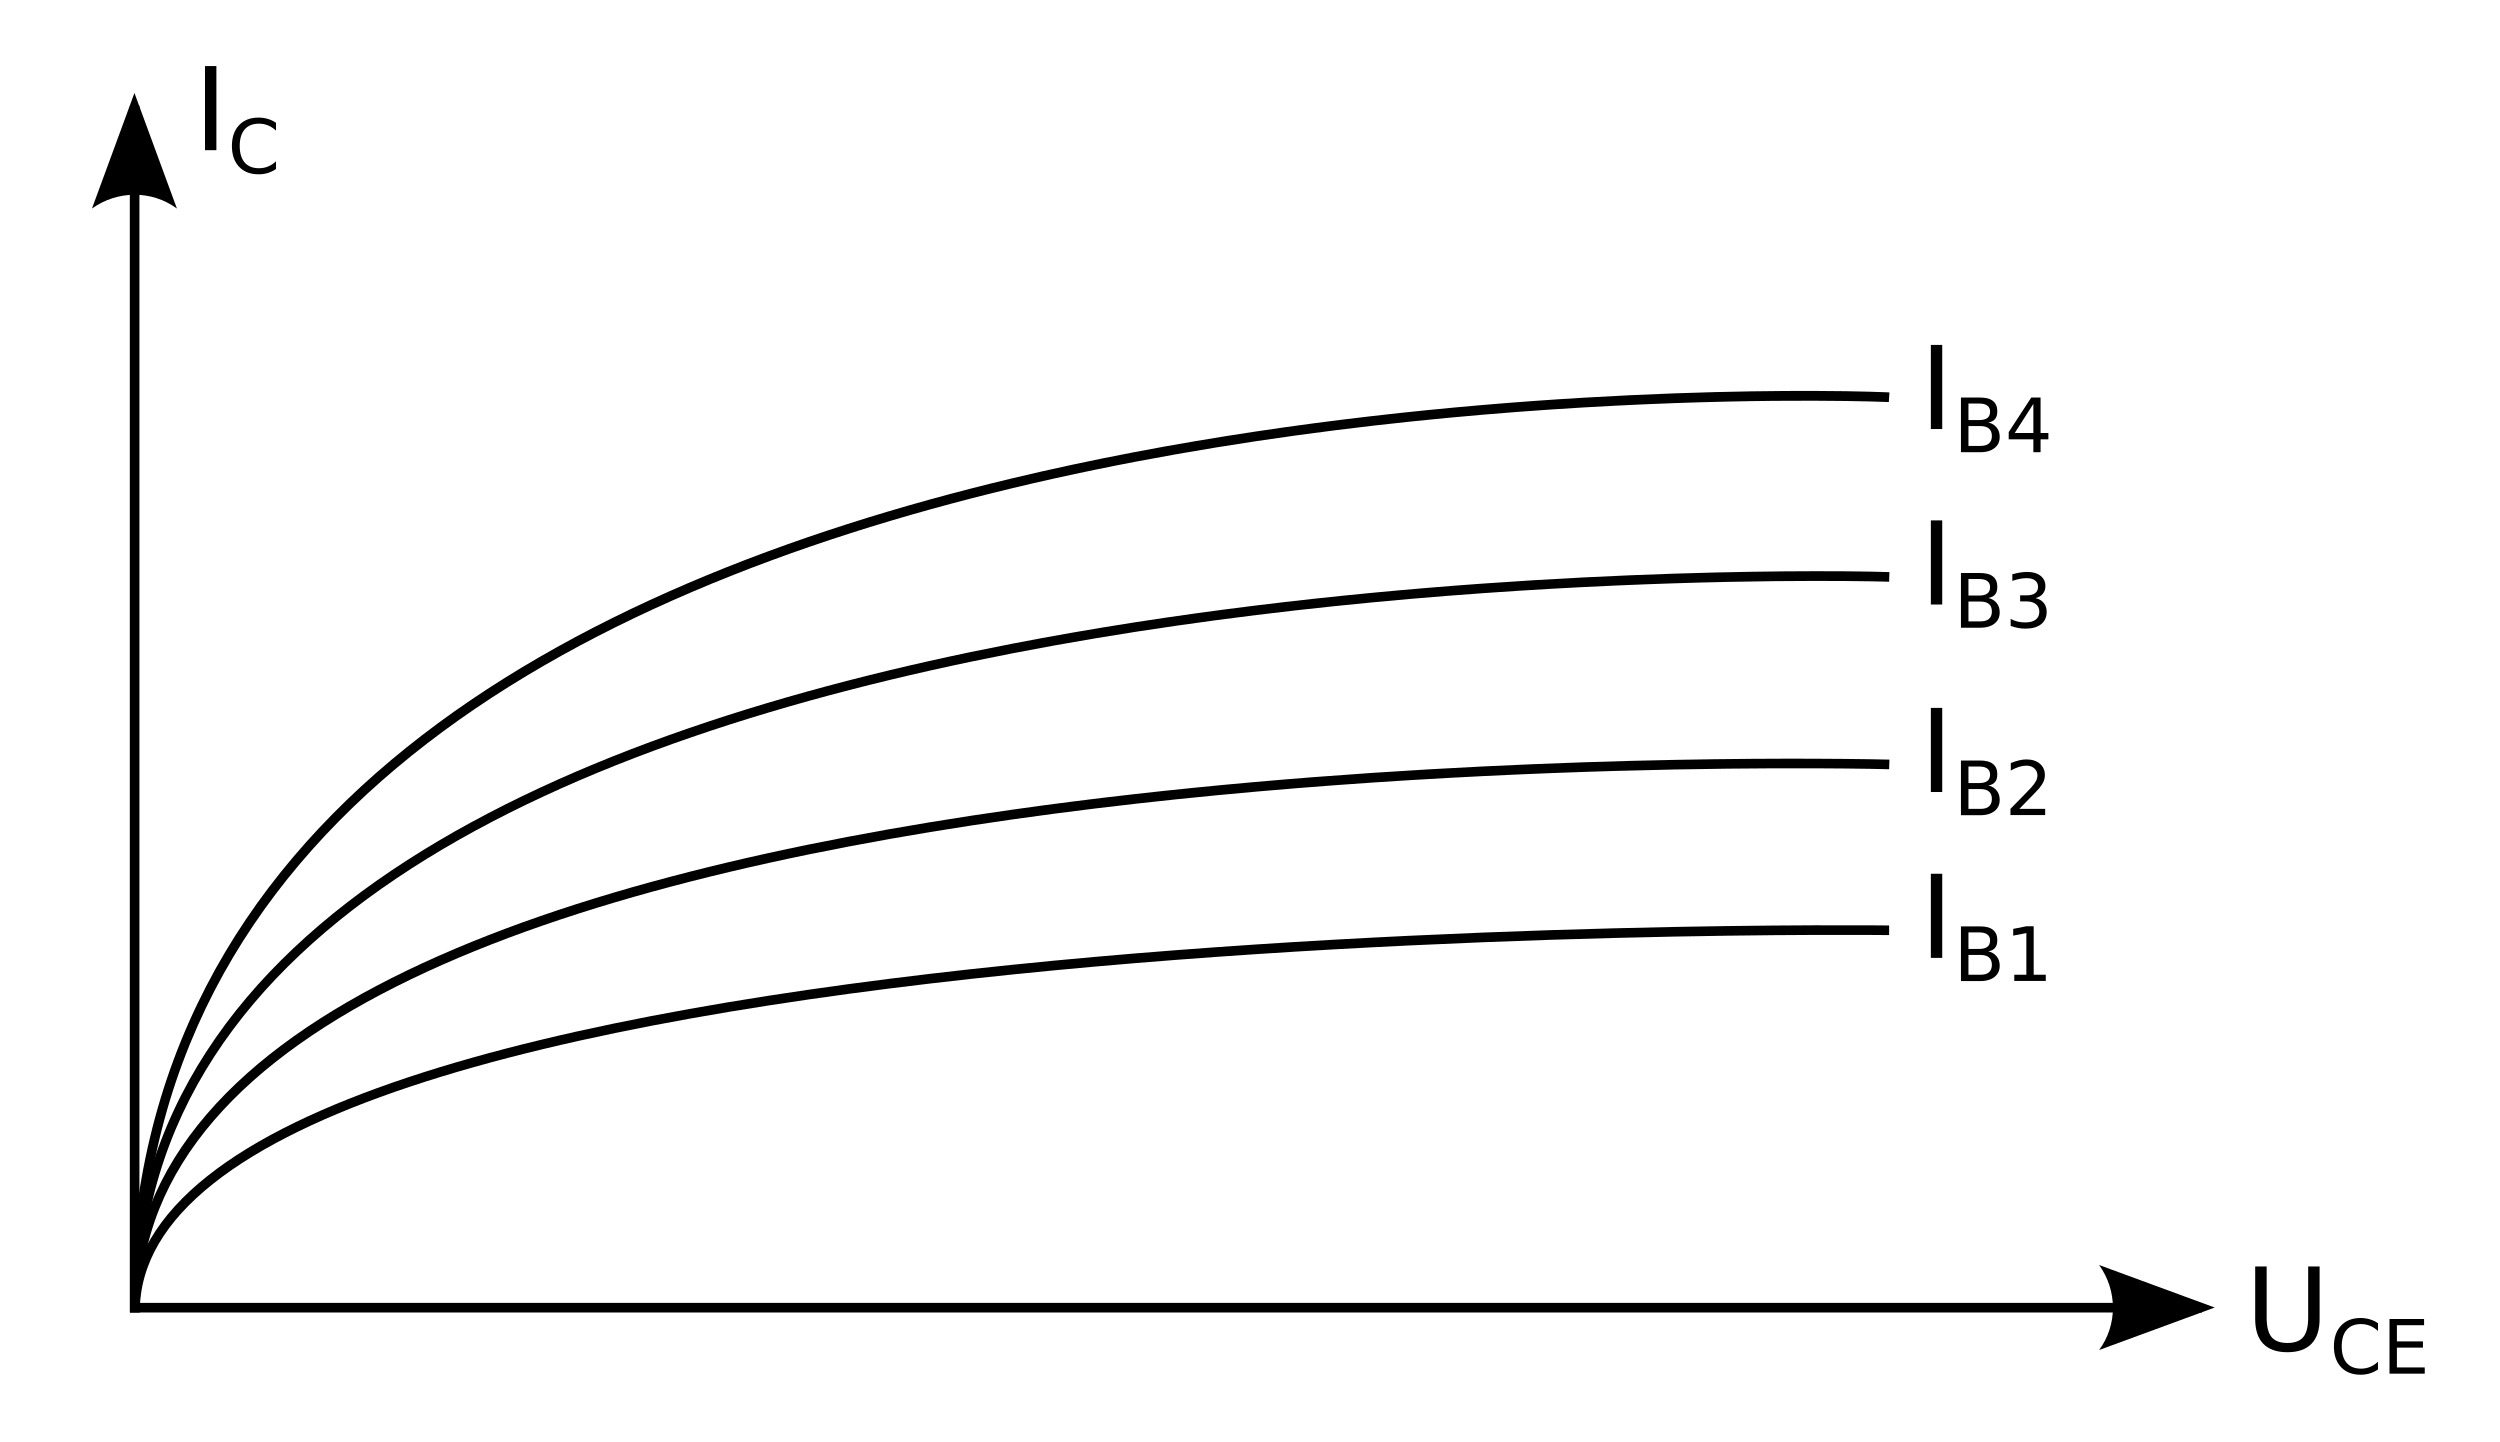 <?xml version="1.0" encoding="UTF-8" standalone="no"?>
<!-- Created with Inkscape (http://www.inkscape.org/) -->

<svg
   xmlns:dc="http://purl.org/dc/elements/1.1/"
   xmlns:cc="http://creativecommons.org/ns#"
   xmlns:rdf="http://www.w3.org/1999/02/22-rdf-syntax-ns#"
   xmlns:svg="http://www.w3.org/2000/svg"
   xmlns="http://www.w3.org/2000/svg"
   xmlns:sodipodi="http://sodipodi.sourceforge.net/DTD/sodipodi-0.dtd"
   xmlns:inkscape="http://www.inkscape.org/namespaces/inkscape"
   width="260"
   height="150"
   id="svg2"
   version="1.1"
   inkscape:version="0.48.0 r9654"
   sodipodi:docname="2011-(04)apr-08, 03.svg">
  <defs
     id="defs4" />
  <sodipodi:namedview
     id="base"
     pagecolor="#ffffff"
     bordercolor="#666666"
     borderopacity="1.0"
     inkscape:pageopacity="0.0"
     inkscape:pageshadow="2"
     inkscape:zoom="4.0000002"
     inkscape:cx="104.77945"
     inkscape:cy="84.238563"
     inkscape:document-units="px"
     inkscape:current-layer="layer1"
     showgrid="false"
     inkscape:window-width="1589"
     inkscape:window-height="1117"
     inkscape:window-x="1600"
     inkscape:window-y="27"
     inkscape:window-maximized="1"
     showguides="true"
     inkscape:guide-bbox="true" />
  <g
     inkscape:label="Layer 1"
     inkscape:groupmode="layer"
     id="layer1">
    <rect
       style="fill:#0000ff;fill-rule:evenodd;stroke:#000000;stroke-width:1px;stroke-linecap:butt;stroke-linejoin:miter;stroke-opacity:1"
       id="rect3007"
       width="58"
       height="0"
       x="-323.935"
       y="96.701" />
    <rect
       style="fill:#0000ff;fill-rule:evenodd;stroke:#000000;stroke-width:1px;stroke-linecap:butt;stroke-linejoin:miter;stroke-opacity:1"
       id="rect3007-3"
       width="58"
       height="0"
       x="-260.495"
       y="117.913" />
    <path
       style="font-size:7.8px;font-style:normal;font-weight:normal;line-height:125%;letter-spacing:0px;word-spacing:0px;baseline-shift:sub;fill:#000000;fill-opacity:1;stroke:none;font-family:Sans"
       d="M 203.938 41.344 L 203.938 47.031 L 205.969 47.031 C 206.606 47.031 207.092 46.871 207.438 46.594 C 207.783 46.317 207.969 45.945 207.969 45.438 C 207.969 45.052 207.867 44.725 207.656 44.469 C 207.448 44.21 207.16 44.019 206.781 43.938 C 207.096 43.887 207.337 43.768 207.5 43.562 C 207.662 43.357 207.719 43.098 207.719 42.75 C 207.719 42.301 207.567 41.931 207.25 41.688 C 206.933 41.444 206.493 41.344 205.906 41.344 L 203.938 41.344 z M 204.719 41.969 L 205.844 41.969 C 206.22 41.969 206.505 42.045 206.688 42.188 C 206.873 42.33 206.969 42.526 206.969 42.812 C 206.969 43.102 206.873 43.327 206.688 43.469 C 206.505 43.608 206.22 43.688 205.844 43.688 L 204.719 43.688 L 204.719 41.969 z M 204.719 44.312 L 205.938 44.312 C 206.351 44.313 206.646 44.392 206.844 44.562 C 207.044 44.73 207.156 44.988 207.156 45.344 C 207.156 45.697 207.044 45.952 206.844 46.125 C 206.646 46.295 206.351 46.375 205.938 46.375 L 204.719 46.375 L 204.719 44.312 z "
       id="path5481" />
    <path
       style="font-size:7.8px;font-style:normal;font-weight:normal;line-height:125%;letter-spacing:0px;word-spacing:0px;baseline-shift:sub;fill:#000000;fill-opacity:1;stroke:none;font-family:Sans"
       d="M 203.938 59.594 L 203.938 65.281 L 205.969 65.281 C 206.606 65.281 207.092 65.121 207.438 64.844 C 207.783 64.567 207.969 64.195 207.969 63.688 C 207.969 63.302 207.867 62.975 207.656 62.719 C 207.448 62.46 207.16 62.269 206.781 62.188 C 207.096 62.137 207.337 62.018 207.5 61.812 C 207.662 61.607 207.719 61.348 207.719 61 C 207.719 60.551 207.567 60.181 207.25 59.938 C 206.933 59.694 206.493 59.594 205.906 59.594 L 203.938 59.594 z M 204.719 60.219 L 205.844 60.219 C 206.22 60.219 206.505 60.295 206.688 60.438 C 206.873 60.58 206.969 60.776 206.969 61.062 C 206.969 61.352 206.873 61.577 206.688 61.719 C 206.505 61.858 206.22 61.938 205.844 61.938 L 204.719 61.938 L 204.719 60.219 z M 204.719 62.562 L 205.938 62.562 C 206.351 62.563 206.646 62.642 206.844 62.812 C 207.044 62.98 207.156 63.238 207.156 63.594 C 207.156 63.947 207.044 64.202 206.844 64.375 C 206.646 64.545 206.351 64.625 205.938 64.625 L 204.719 64.625 L 204.719 62.562 z "
       id="path5488" />
    <path
       style="font-size:7.8px;font-style:normal;font-weight:normal;line-height:125%;letter-spacing:0px;word-spacing:0px;baseline-shift:sub;fill:#000000;fill-opacity:1;stroke:none;font-family:Sans"
       d="M 203.938 79.094 L 203.938 84.781 L 205.969 84.781 C 206.606 84.781 207.092 84.621 207.438 84.344 C 207.783 84.067 207.969 83.695 207.969 83.188 C 207.969 82.802 207.867 82.475 207.656 82.219 C 207.448 81.96 207.16 81.769 206.781 81.688 C 207.096 81.637 207.337 81.518 207.5 81.312 C 207.662 81.107 207.719 80.848 207.719 80.5 C 207.719 80.051 207.567 79.681 207.25 79.438 C 206.933 79.194 206.493 79.094 205.906 79.094 L 203.938 79.094 z M 204.719 79.719 L 205.844 79.719 C 206.22 79.719 206.505 79.795 206.688 79.938 C 206.873 80.08 206.969 80.276 206.969 80.562 C 206.969 80.852 206.873 81.077 206.688 81.219 C 206.505 81.358 206.22 81.438 205.844 81.438 L 204.719 81.438 L 204.719 79.719 z M 204.719 82.062 L 205.938 82.062 C 206.351 82.063 206.646 82.142 206.844 82.312 C 207.044 82.48 207.156 82.738 207.156 83.094 C 207.156 83.447 207.044 83.702 206.844 83.875 C 206.646 84.045 206.351 84.125 205.938 84.125 L 204.719 84.125 L 204.719 82.062 z "
       id="path5495" />
    <path
       style="font-size:7.8px;font-style:normal;font-weight:normal;line-height:125%;letter-spacing:0px;word-spacing:0px;baseline-shift:sub;fill:#000000;fill-opacity:1;stroke:none;font-family:Sans"
       d="M 203.938 96.344 L 203.938 102.031 L 205.969 102.031 C 206.606 102.031 207.092 101.871 207.438 101.594 C 207.783 101.317 207.969 100.945 207.969 100.438 C 207.969 100.052 207.867 99.725 207.656 99.469 C 207.448 99.21 207.16 99.019 206.781 98.938 C 207.096 98.887 207.337 98.768 207.5 98.562 C 207.662 98.357 207.719 98.098 207.719 97.75 C 207.719 97.301 207.567 96.931 207.25 96.688 C 206.933 96.444 206.493 96.344 205.906 96.344 L 203.938 96.344 z M 204.719 96.969 L 205.844 96.969 C 206.22 96.969 206.505 97.045 206.688 97.188 C 206.873 97.33 206.969 97.526 206.969 97.812 C 206.969 98.102 206.873 98.327 206.688 98.469 C 206.505 98.608 206.22 98.688 205.844 98.688 L 204.719 98.688 L 204.719 96.969 z M 204.719 99.312 L 205.938 99.312 C 206.351 99.313 206.646 99.392 206.844 99.562 C 207.044 99.73 207.156 99.988 207.156 100.344 C 207.156 100.697 207.044 100.952 206.844 101.125 C 206.646 101.295 206.351 101.375 205.938 101.375 L 204.719 101.375 L 204.719 99.312 z "
       id="path5502" />
    <path
       style="font-size:7.8px;font-style:normal;font-weight:normal;line-height:125%;letter-spacing:0px;word-spacing:0px;baseline-shift:sub;fill:#000000;fill-opacity:1;stroke:none;font-family:Sans"
       d="M 211.25 41.344 L 208.906 44.938 L 208.906 45.688 L 211.469 45.688 L 211.469 47.031 L 212.219 47.031 L 212.219 45.688 L 213.031 45.688 L 213.031 45.031 L 212.219 45.031 L 212.219 41.344 L 211.25 41.344 z M 211.469 42 L 211.469 45.031 L 209.531 45.031 L 211.469 42 z "
       id="path5483" />
    <path
       style="font-size:medium;font-style:normal;font-variant:normal;font-weight:normal;font-stretch:normal;text-indent:0;text-align:start;text-decoration:none;line-height:normal;letter-spacing:normal;word-spacing:normal;text-transform:none;direction:ltr;block-progression:tb;writing-mode:lr-tb;text-anchor:start;baseline-shift:baseline;color:#000000;fill:#000000;fill-opacity:1;stroke:none;stroke-width:1px;marker:none;visibility:visible;display:inline;overflow:visible;enable-background:accumulate;font-family:Sans;-inkscape-font-specification:Sans"
       d="m 13.5,11 0,125 0,0.5 0.5,0 215,0 0,-1 -214.5,0 0,-124.5 -1,0 z"
       id="path3030" />
    <path
       style="font-size:12px;fill-rule:evenodd;stroke-width:0.625;stroke-linejoin:round"
       d="M 9.563,21.69 13.982,9.672 18.402,21.69 c -2.609,-1.92 -6.179,-1.909 -8.839,0 z"
       id="path5528" />
    <path
       style="font-size:12px;fill-rule:evenodd;stroke-width:0.625;stroke-linejoin:round"
       d="m 218.31,131.563 12.018,4.42 -12.018,4.419 c 1.92,-2.609 1.909,-6.179 0,-8.839 z"
       id="path5530" />
    <path
       style="font-size:12px;font-style:normal;font-weight:normal;line-height:125%;letter-spacing:0px;word-spacing:0px;fill:#000000;fill-opacity:1;stroke:none;font-family:Sans"
       d="m 234.543,131.713 1.189,0 0,5.314 c 0,0.938 0.17,1.613 0.51,2.027 0.34,0.41 0.891,0.615 1.652,0.615 0.758,1e-5 1.307,-0.205 1.646,-0.615 0.34,-0.414 0.51,-1.09 0.51,-2.027 l 0,-5.314 1.189,0 0,5.461 c 0,1.141 -0.283,2.002 -0.85,2.584 -0.562,0.582 -1.395,0.873 -2.496,0.873 -1.105,0 -1.941,-0.291 -2.508,-0.873 -0.562,-0.582 -0.844,-1.443 -0.844,-2.584 l 0,-5.461"
       id="path5467" />
    <path
       style="font-size:7.8px;font-style:normal;font-weight:normal;line-height:125%;letter-spacing:0px;word-spacing:0px;baseline-shift:sub;fill:#000000;fill-opacity:1;stroke:none;font-family:Sans"
       d="m 247.313,137.613 0,0.811 c -0.259,-0.241 -0.536,-0.421 -0.83,-0.541 -0.292,-0.119 -0.603,-0.179 -0.933,-0.179 -0.65,1e-5 -1.148,0.199 -1.493,0.598 -0.345,0.396 -0.518,0.97 -0.518,1.722 0,0.749 0.173,1.323 0.518,1.722 0.345,0.396 0.843,0.594 1.493,0.594 0.33,0 0.641,-0.06 0.933,-0.179 0.295,-0.119 0.571,-0.3 0.83,-0.541 l 0,0.804 c -0.269,0.183 -0.555,0.32 -0.857,0.411 -0.3,0.091 -0.617,0.137 -0.952,0.137 -0.861,0 -1.539,-0.263 -2.034,-0.788 -0.495,-0.528 -0.743,-1.248 -0.743,-2.159 0,-0.914 0.248,-1.634 0.743,-2.16 0.495,-0.528 1.173,-0.792 2.034,-0.792 0.34,0 0.66,0.046 0.96,0.137 0.302,0.089 0.585,0.223 0.849,0.404"
       id="path5469" />
    <path
       style="font-size:7.8px;font-style:normal;font-weight:normal;line-height:125%;letter-spacing:0px;word-spacing:0px;baseline-shift:sub;fill:#000000;fill-opacity:1;stroke:none;font-family:Sans"
       d="m 248.509,137.175 3.595,0 0,0.647 -2.826,0 0,1.683 2.708,0 0,0.647 -2.708,0 0,2.06 2.895,0 0,0.647 -3.664,0 0,-5.686"
       id="path5471" />
    <path
       style="font-size:12px;font-style:normal;font-weight:normal;line-height:125%;letter-spacing:0px;word-spacing:0px;fill:#000000;fill-opacity:1;stroke:none;font-family:Sans"
       d="m 21.32,6.871 1.184,0 0,8.748 -1.184,0 0,-8.748"
       id="path5474" />
    <path
       style="font-size:7.8px;font-style:normal;font-weight:normal;line-height:125%;letter-spacing:0px;word-spacing:0px;baseline-shift:sub;fill:#000000;fill-opacity:1;stroke:none;font-family:Sans"
       d="m 28.705,12.77 0,0.811 c -0.259,-0.241 -0.536,-0.421 -0.83,-0.541 -0.292,-0.119 -0.603,-0.179 -0.933,-0.179 -0.65,10e-6 -1.148,0.199 -1.493,0.598 -0.345,0.396 -0.518,0.97 -0.518,1.722 0,0.749 0.173,1.323 0.518,1.722 0.345,0.396 0.843,0.594 1.493,0.594 0.33,0 0.641,-0.06 0.933,-0.179 0.295,-0.119 0.571,-0.3 0.83,-0.541 l 0,0.804 c -0.269,0.183 -0.555,0.32 -0.857,0.411 -0.3,0.091 -0.617,0.137 -0.952,0.137 -0.861,0 -1.539,-0.263 -2.034,-0.788 -0.495,-0.528 -0.743,-1.248 -0.743,-2.159 0,-0.914 0.248,-1.634 0.743,-2.16 0.495,-0.528 1.173,-0.792 2.034,-0.792 0.34,0 0.66,0.046 0.96,0.137 0.302,0.089 0.585,0.223 0.849,0.404"
       id="path5476" />
    <path
       style="font-size:medium;font-style:normal;font-variant:normal;font-weight:normal;font-stretch:normal;text-indent:0;text-align:start;text-decoration:none;line-height:normal;letter-spacing:normal;word-spacing:normal;text-transform:none;direction:ltr;block-progression:tb;writing-mode:lr-tb;text-anchor:start;baseline-shift:baseline;color:#000000;fill:#000000;fill-opacity:1;stroke:none;stroke-width:1px;marker:none;visibility:visible;display:inline;overflow:visible;enable-background:accumulate;font-family:Sans;-inkscape-font-specification:Sans"
       d="m 196.469,96.25 c 0,0 -45.604,-0.587 -91.25,4.094 -22.823,2.34 -45.675,5.999 -62.844,11.719 -8.584,2.86 -15.75,6.229 -20.812,10.25 -5.062,4.021 -8.031,8.716 -8.031,14.156 l 1,0 c 0,-5.078 2.742,-9.471 7.656,-13.375 4.915,-3.904 11.981,-7.256 20.5,-10.094 17.037,-5.676 39.84,-9.32 62.625,-11.656 C 150.883,96.671 196.469,97.25 196.469,97.25 l 0,-1 z"
       id="path5398" />
    <path
       style="font-size:medium;font-style:normal;font-variant:normal;font-weight:normal;font-stretch:normal;text-indent:0;text-align:start;text-decoration:none;line-height:normal;letter-spacing:normal;word-spacing:normal;text-transform:none;direction:ltr;block-progression:tb;writing-mode:lr-tb;text-anchor:start;baseline-shift:baseline;color:#000000;fill:#000000;fill-opacity:1;stroke:none;stroke-width:1px;marker:none;visibility:visible;display:inline;overflow:visible;enable-background:accumulate;font-family:Sans;-inkscape-font-specification:Sans"
       d="m 188.656,78.906 c -14.976,-0.053 -49.221,0.44 -83.469,5.312 -22.832,3.249 -45.689,8.426 -62.875,16.719 -8.593,4.146 -15.761,9.063 -20.812,14.938 -5.051,5.875 -7.969,12.712 -7.969,20.594 l 1,0 c 0,-7.637 2.793,-14.209 7.719,-19.938 4.926,-5.729 11.99,-10.581 20.5,-14.688 17.02,-8.213 39.786,-13.384 62.562,-16.625 C 150.866,78.737 196.469,80 196.469,80 L 196.5,79 c 0,0 -2.852,-0.076 -7.844,-0.094 z"
       id="path5400" />
    <path
       style="font-size:medium;font-style:normal;font-variant:normal;font-weight:normal;font-stretch:normal;text-indent:0;text-align:start;text-decoration:none;line-height:normal;letter-spacing:normal;word-spacing:normal;text-transform:none;direction:ltr;block-progression:tb;writing-mode:lr-tb;text-anchor:start;baseline-shift:baseline;color:#000000;fill:#000000;fill-opacity:1;stroke:none;stroke-width:1px;marker:none;visibility:visible;display:inline;overflow:visible;enable-background:accumulate;font-family:Sans;-inkscape-font-specification:Sans"
       d="m 188.656,59.406 c -14.98,0.023 -49.241,0.904 -83.5,7.562 -22.84,4.439 -45.683,11.455 -62.875,22.531 -17.192,11.076 -28.75,26.265 -28.75,46.969 l 1,0 c 0,-20.333 11.267,-35.195 28.281,-46.156 17.014,-10.961 39.763,-17.95 62.531,-22.375 45.537,-8.851 91.125,-7.438 91.125,-7.438 l 0.031,-1 c 0,0 -2.85,-0.101 -7.844,-0.094 z"
       id="path5402" />
    <path
       style="font-size:medium;font-style:normal;font-variant:normal;font-weight:normal;font-stretch:normal;text-indent:0;text-align:start;text-decoration:none;line-height:normal;letter-spacing:normal;word-spacing:normal;text-transform:none;direction:ltr;block-progression:tb;writing-mode:lr-tb;text-anchor:start;baseline-shift:baseline;color:#000000;fill:#000000;fill-opacity:1;stroke:none;stroke-width:1px;marker:none;visibility:visible;display:inline;overflow:visible;enable-background:accumulate;font-family:Sans;-inkscape-font-specification:Sans"
       d="m 188.656,40.656 c -14.984,-0.038 -49.26,0.918 -83.531,9.125 -22.847,5.471 -45.714,14.178 -62.906,28 -17.192,13.822 -28.688,32.793 -28.688,58.688 l 1,0 c 0,-25.599 11.298,-44.227 28.312,-57.906 C 59.858,64.883 82.614,56.201 105.375,50.75 c 45.522,-10.901 91.062,-8.938 91.062,-8.938 l 0.062,-1 c 0,0 -2.849,-0.144 -7.844,-0.156 z"
       id="path5404" />
    <path
       style="font-size:12px;font-style:normal;font-weight:normal;line-height:125%;letter-spacing:0px;word-spacing:0px;fill:#000000;fill-opacity:1;stroke:none;font-family:Sans"
       d="m 200.808,35.871 1.184,0 0,8.748 -1.184,0 0,-8.748"
       id="path5479" />
    <path
       style="font-size:12px;font-style:normal;font-weight:normal;line-height:125%;letter-spacing:0px;word-spacing:0px;fill:#000000;fill-opacity:1;stroke:none;font-family:Sans"
       d="m 200.808,54.121 1.184,0 0,8.748 -1.184,0 0,-8.748"
       id="path5486" />
    <path
       style="font-size:7.8px;font-style:normal;font-weight:normal;line-height:125%;letter-spacing:0px;word-spacing:0px;baseline-shift:sub;fill:#000000;fill-opacity:1;stroke:none;font-family:Sans"
       d="m 211.681,62.203 c 0.368,0.079 0.655,0.242 0.861,0.491 0.208,0.249 0.312,0.556 0.312,0.922 0,0.561 -0.193,0.995 -0.579,1.303 -0.386,0.307 -0.934,0.461 -1.645,0.461 -0.239,0 -0.485,-0.024 -0.739,-0.072 -0.251,-0.046 -0.512,-0.116 -0.781,-0.209 l 0,-0.743 c 0.213,0.124 0.447,0.218 0.701,0.282 0.254,0.064 0.519,0.095 0.796,0.095 0.482,0 0.849,-0.095 1.101,-0.286 0.254,-0.19 0.381,-0.467 0.381,-0.83 -1e-5,-0.335 -0.118,-0.597 -0.354,-0.785 -0.234,-0.19 -0.56,-0.286 -0.979,-0.286 l -0.663,0 0,-0.632 0.693,0 c 0.378,10e-6 0.668,-0.075 0.868,-0.225 0.201,-0.152 0.301,-0.371 0.301,-0.655 0,-0.292 -0.104,-0.515 -0.312,-0.67 -0.206,-0.157 -0.501,-0.236 -0.887,-0.236 -0.211,0 -0.437,0.023 -0.678,0.069 -0.241,0.046 -0.507,0.117 -0.796,0.213 l 0,-0.686 c 0.292,-0.081 0.565,-0.142 0.819,-0.183 0.256,-0.041 0.498,-0.061 0.724,-0.061 0.584,0 1.046,0.133 1.386,0.4 0.34,0.264 0.51,0.622 0.51,1.074 0,0.315 -0.09,0.581 -0.27,0.8 -0.18,0.216 -0.437,0.366 -0.769,0.449"
       id="path5490" />
    <path
       style="font-size:12px;font-style:normal;font-weight:normal;line-height:125%;letter-spacing:0px;word-spacing:0px;fill:#000000;fill-opacity:1;stroke:none;font-family:Sans"
       d="m 200.808,73.621 1.184,0 0,8.748 -1.184,0 0,-8.748"
       id="path5493" />
    <path
       style="font-size:7.8px;font-style:normal;font-weight:normal;line-height:125%;letter-spacing:0px;word-spacing:0px;baseline-shift:sub;fill:#000000;fill-opacity:1;stroke:none;font-family:Sans"
       d="m 210.013,84.121 2.685,0 0,0.647 -3.611,0 0,-0.647 c 0.292,-0.302 0.689,-0.707 1.192,-1.215 0.505,-0.51 0.823,-0.839 0.952,-0.986 0.246,-0.277 0.418,-0.51 0.514,-0.701 0.099,-0.193 0.149,-0.382 0.149,-0.567 0,-0.302 -0.107,-0.548 -0.32,-0.739 -0.211,-0.19 -0.486,-0.286 -0.826,-0.286 -0.241,0 -0.496,0.042 -0.766,0.126 -0.267,0.084 -0.552,0.211 -0.857,0.381 l 0,-0.777 c 0.31,-0.124 0.599,-0.218 0.868,-0.282 0.269,-0.064 0.515,-0.095 0.739,-0.095 0.589,0 1.059,0.147 1.409,0.442 0.35,0.295 0.526,0.688 0.526,1.181 0,0.234 -0.044,0.456 -0.133,0.667 -0.086,0.208 -0.245,0.455 -0.476,0.739 -0.064,0.074 -0.265,0.287 -0.606,0.64 -0.34,0.35 -0.82,0.842 -1.44,1.474"
       id="path5497" />
    <path
       style="font-size:12px;font-style:normal;font-weight:normal;line-height:125%;letter-spacing:0px;word-spacing:0px;fill:#000000;fill-opacity:1;stroke:none;font-family:Sans"
       d="m 200.808,90.871 1.184,0 0,8.748 -1.184,0 0,-8.748"
       id="path5500" />
    <path
       style="font-size:7.8px;font-style:normal;font-weight:normal;line-height:125%;letter-spacing:0px;word-spacing:0px;baseline-shift:sub;fill:#000000;fill-opacity:1;stroke:none;font-family:Sans"
       d="m 209.484,101.371 1.257,0 0,-4.338 -1.367,0.274 0,-0.701 1.36,-0.274 0.769,0 0,5.039 1.257,0 0,0.647 -3.275,0 0,-0.647"
       id="path5504" />
  </g>
</svg>
